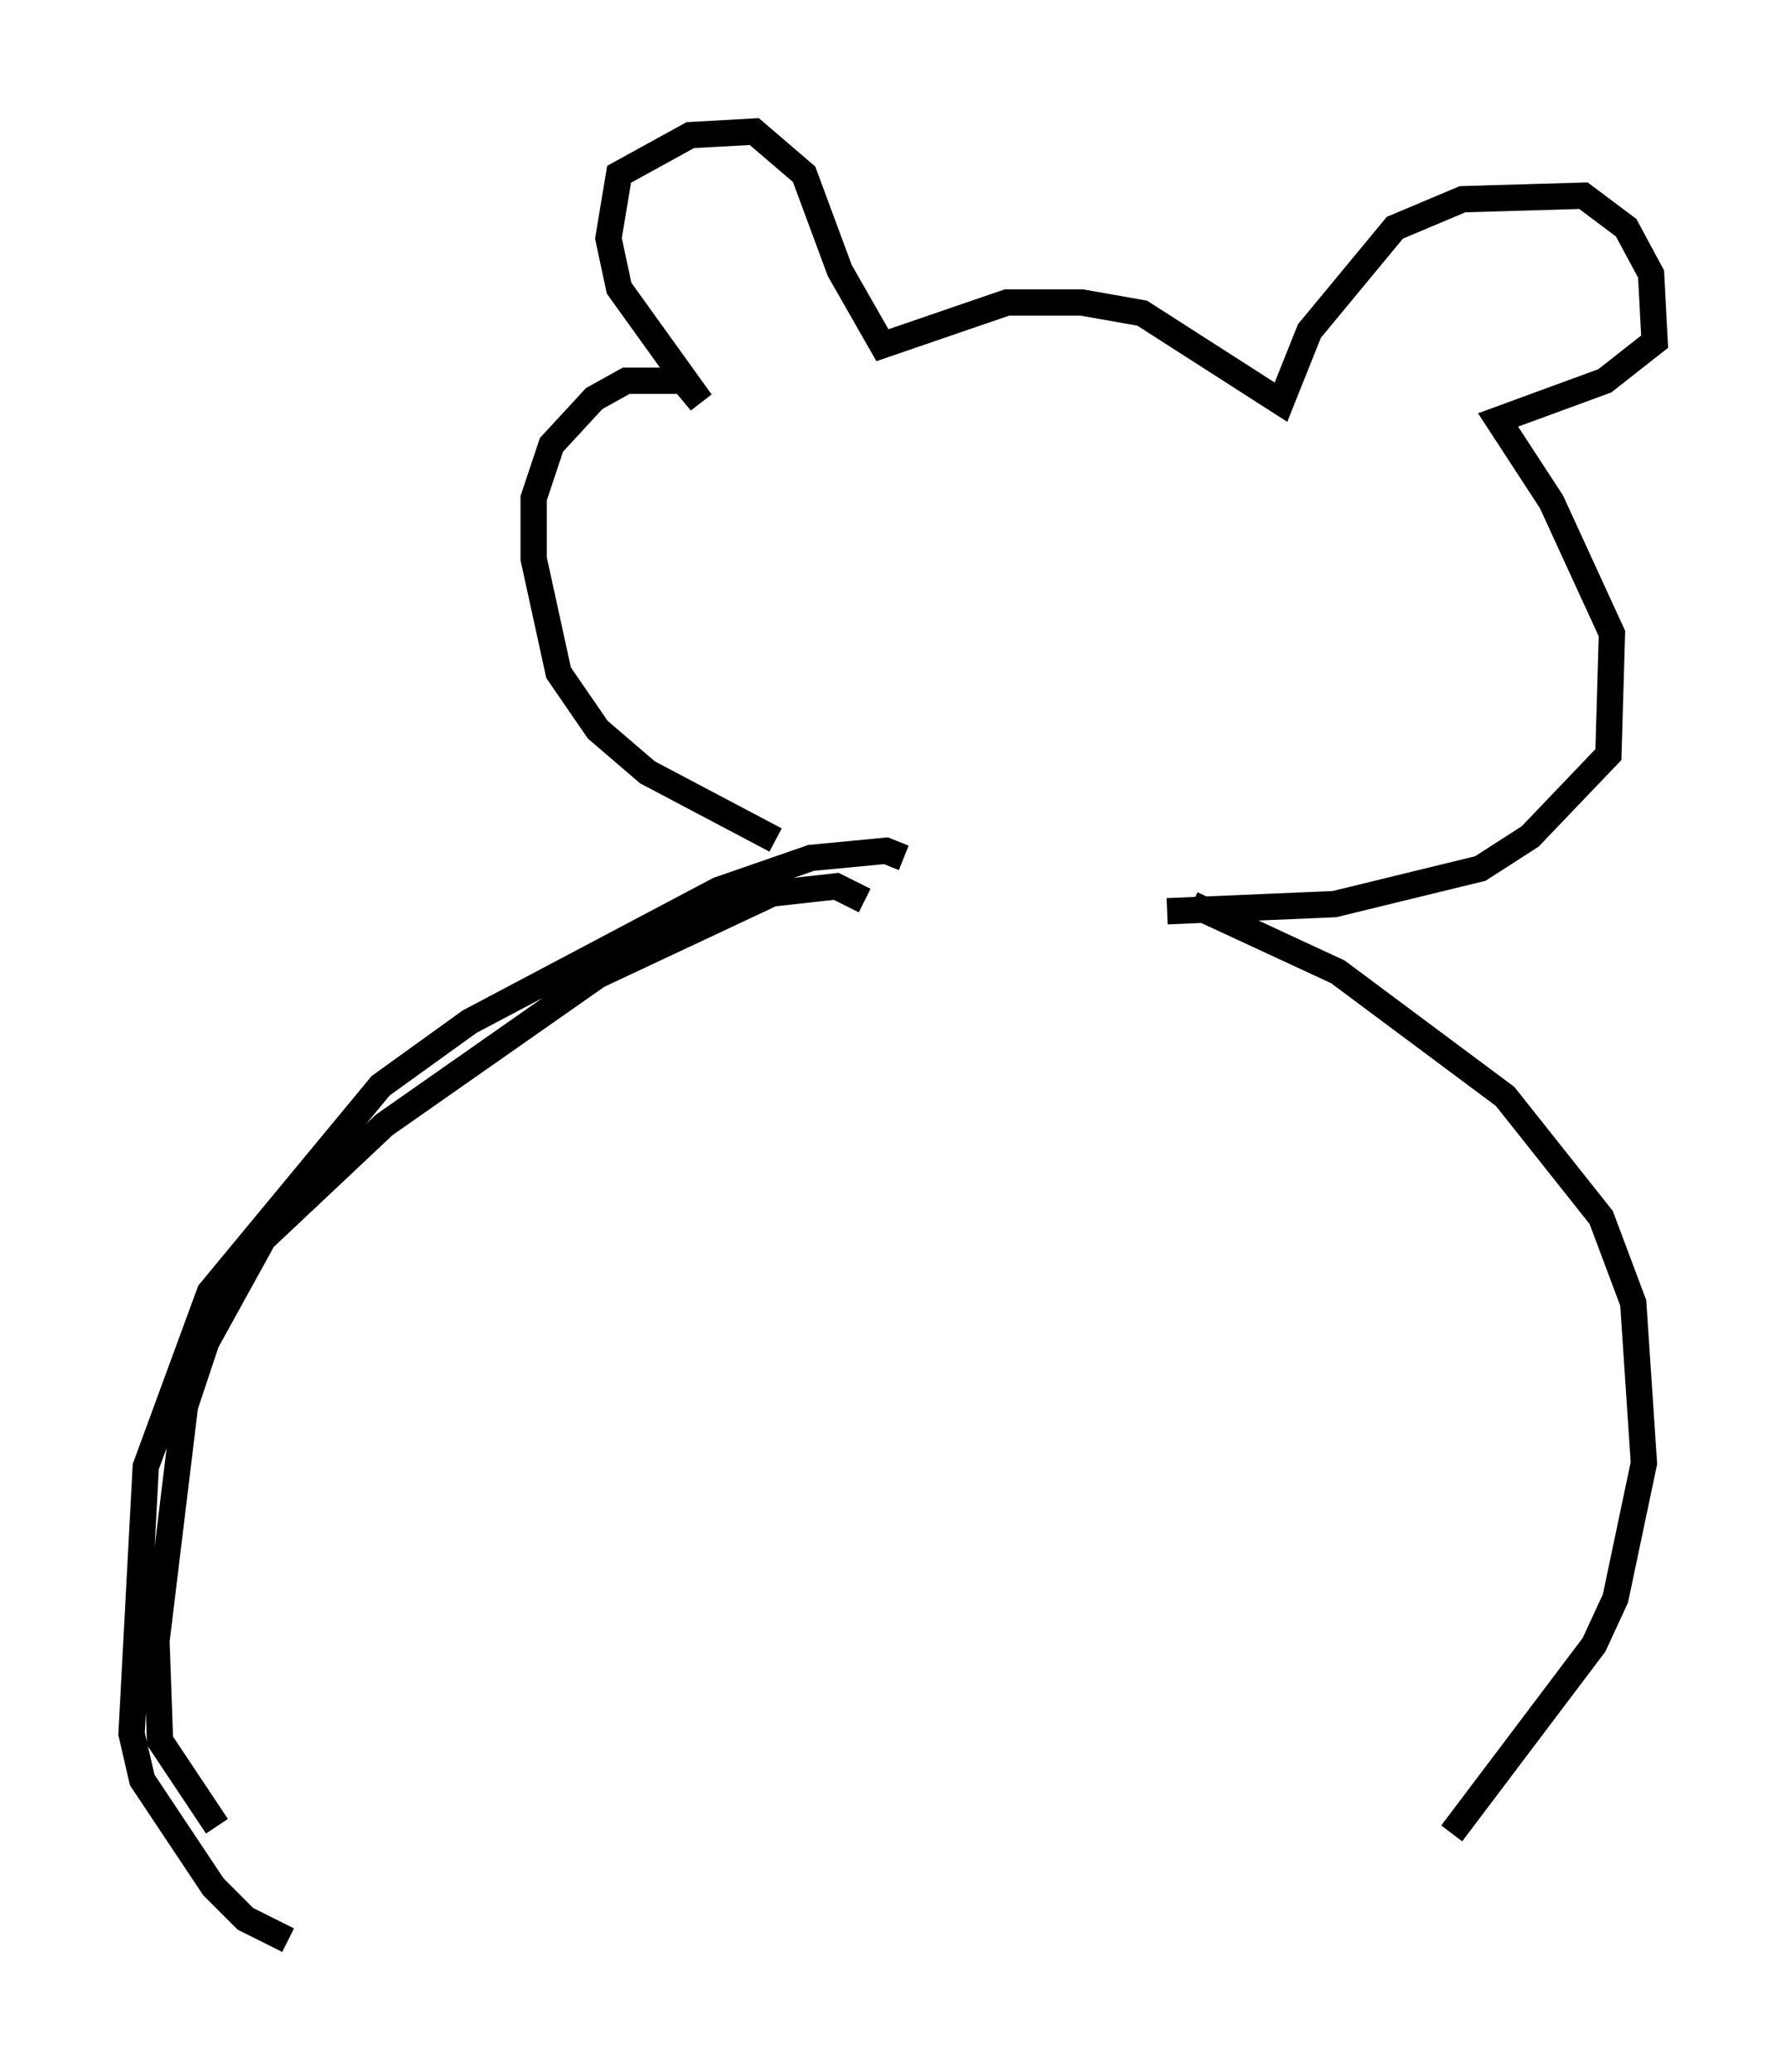 <?xml version="1.0" encoding="utf-8" ?>
<svg baseProfile="full" height="78.741" version="1.1" width="67.915" xmlns="http://www.w3.org/2000/svg" xmlns:ev="http://www.w3.org/2001/xml-events" xmlns:xlink="http://www.w3.org/1999/xlink"><defs /><rect fill="white" height="78.741" width="67.915" x="0" y="0" /><path d="M33.011, 32.605 m-3.518, -0.677 l-4.871, -2.571 -1.894, -1.624 l-1.488, -2.165 -0.947, -4.33 l0.0, -2.3 0.677, -2.03 l1.624, -1.759 1.218, -0.677 l2.165, 0.0 0.677, 0.812 l-3.112, -4.33 -0.406, -1.894 l0.406, -2.436 2.706, -1.488 l2.436, -0.135 1.894, 1.624 l1.353, 3.654 1.624, 2.842 l4.736, -1.624 2.842, 0.0 l2.3, 0.406 5.277, 3.383 l1.083, -2.706 3.248, -3.924 l2.571, -1.083 4.601, -0.135 l1.624, 1.218 0.947, 1.759 l0.135, 2.571 -1.894, 1.488 l-4.059, 1.488 2.03, 3.112 l2.3, 5.007 -0.135, 4.601 l-2.977, 3.112 -1.894, 1.218 l-5.548, 1.353 -6.36, 0.271 m-11.502, -0.406 l-1.083, -0.541 -2.436, 0.271 l-6.631, 3.112 -8.119, 5.683 l-4.601, 4.33 -2.165, 3.924 l-0.812, 2.436 -1.083, 8.931 l0.135, 3.789 2.165, 3.248 m26.116, -36.806 l-0.677, -0.271 -2.842, 0.271 l-3.518, 1.218 -9.472, 5.007 l-3.383, 2.436 -6.495, 7.848 l-2.436, 6.631 -0.541, 10.149 l0.406, 1.759 2.706, 4.059 l1.218, 1.218 1.624, 0.812 m34.37, -39.377 l5.548, 2.571 6.36, 4.736 l3.654, 4.601 1.218, 3.248 l0.406, 6.089 -1.083, 5.142 l-0.812, 1.759 -5.413, 7.172 " fill="none" stroke="black" stroke-width="1" /></svg>
